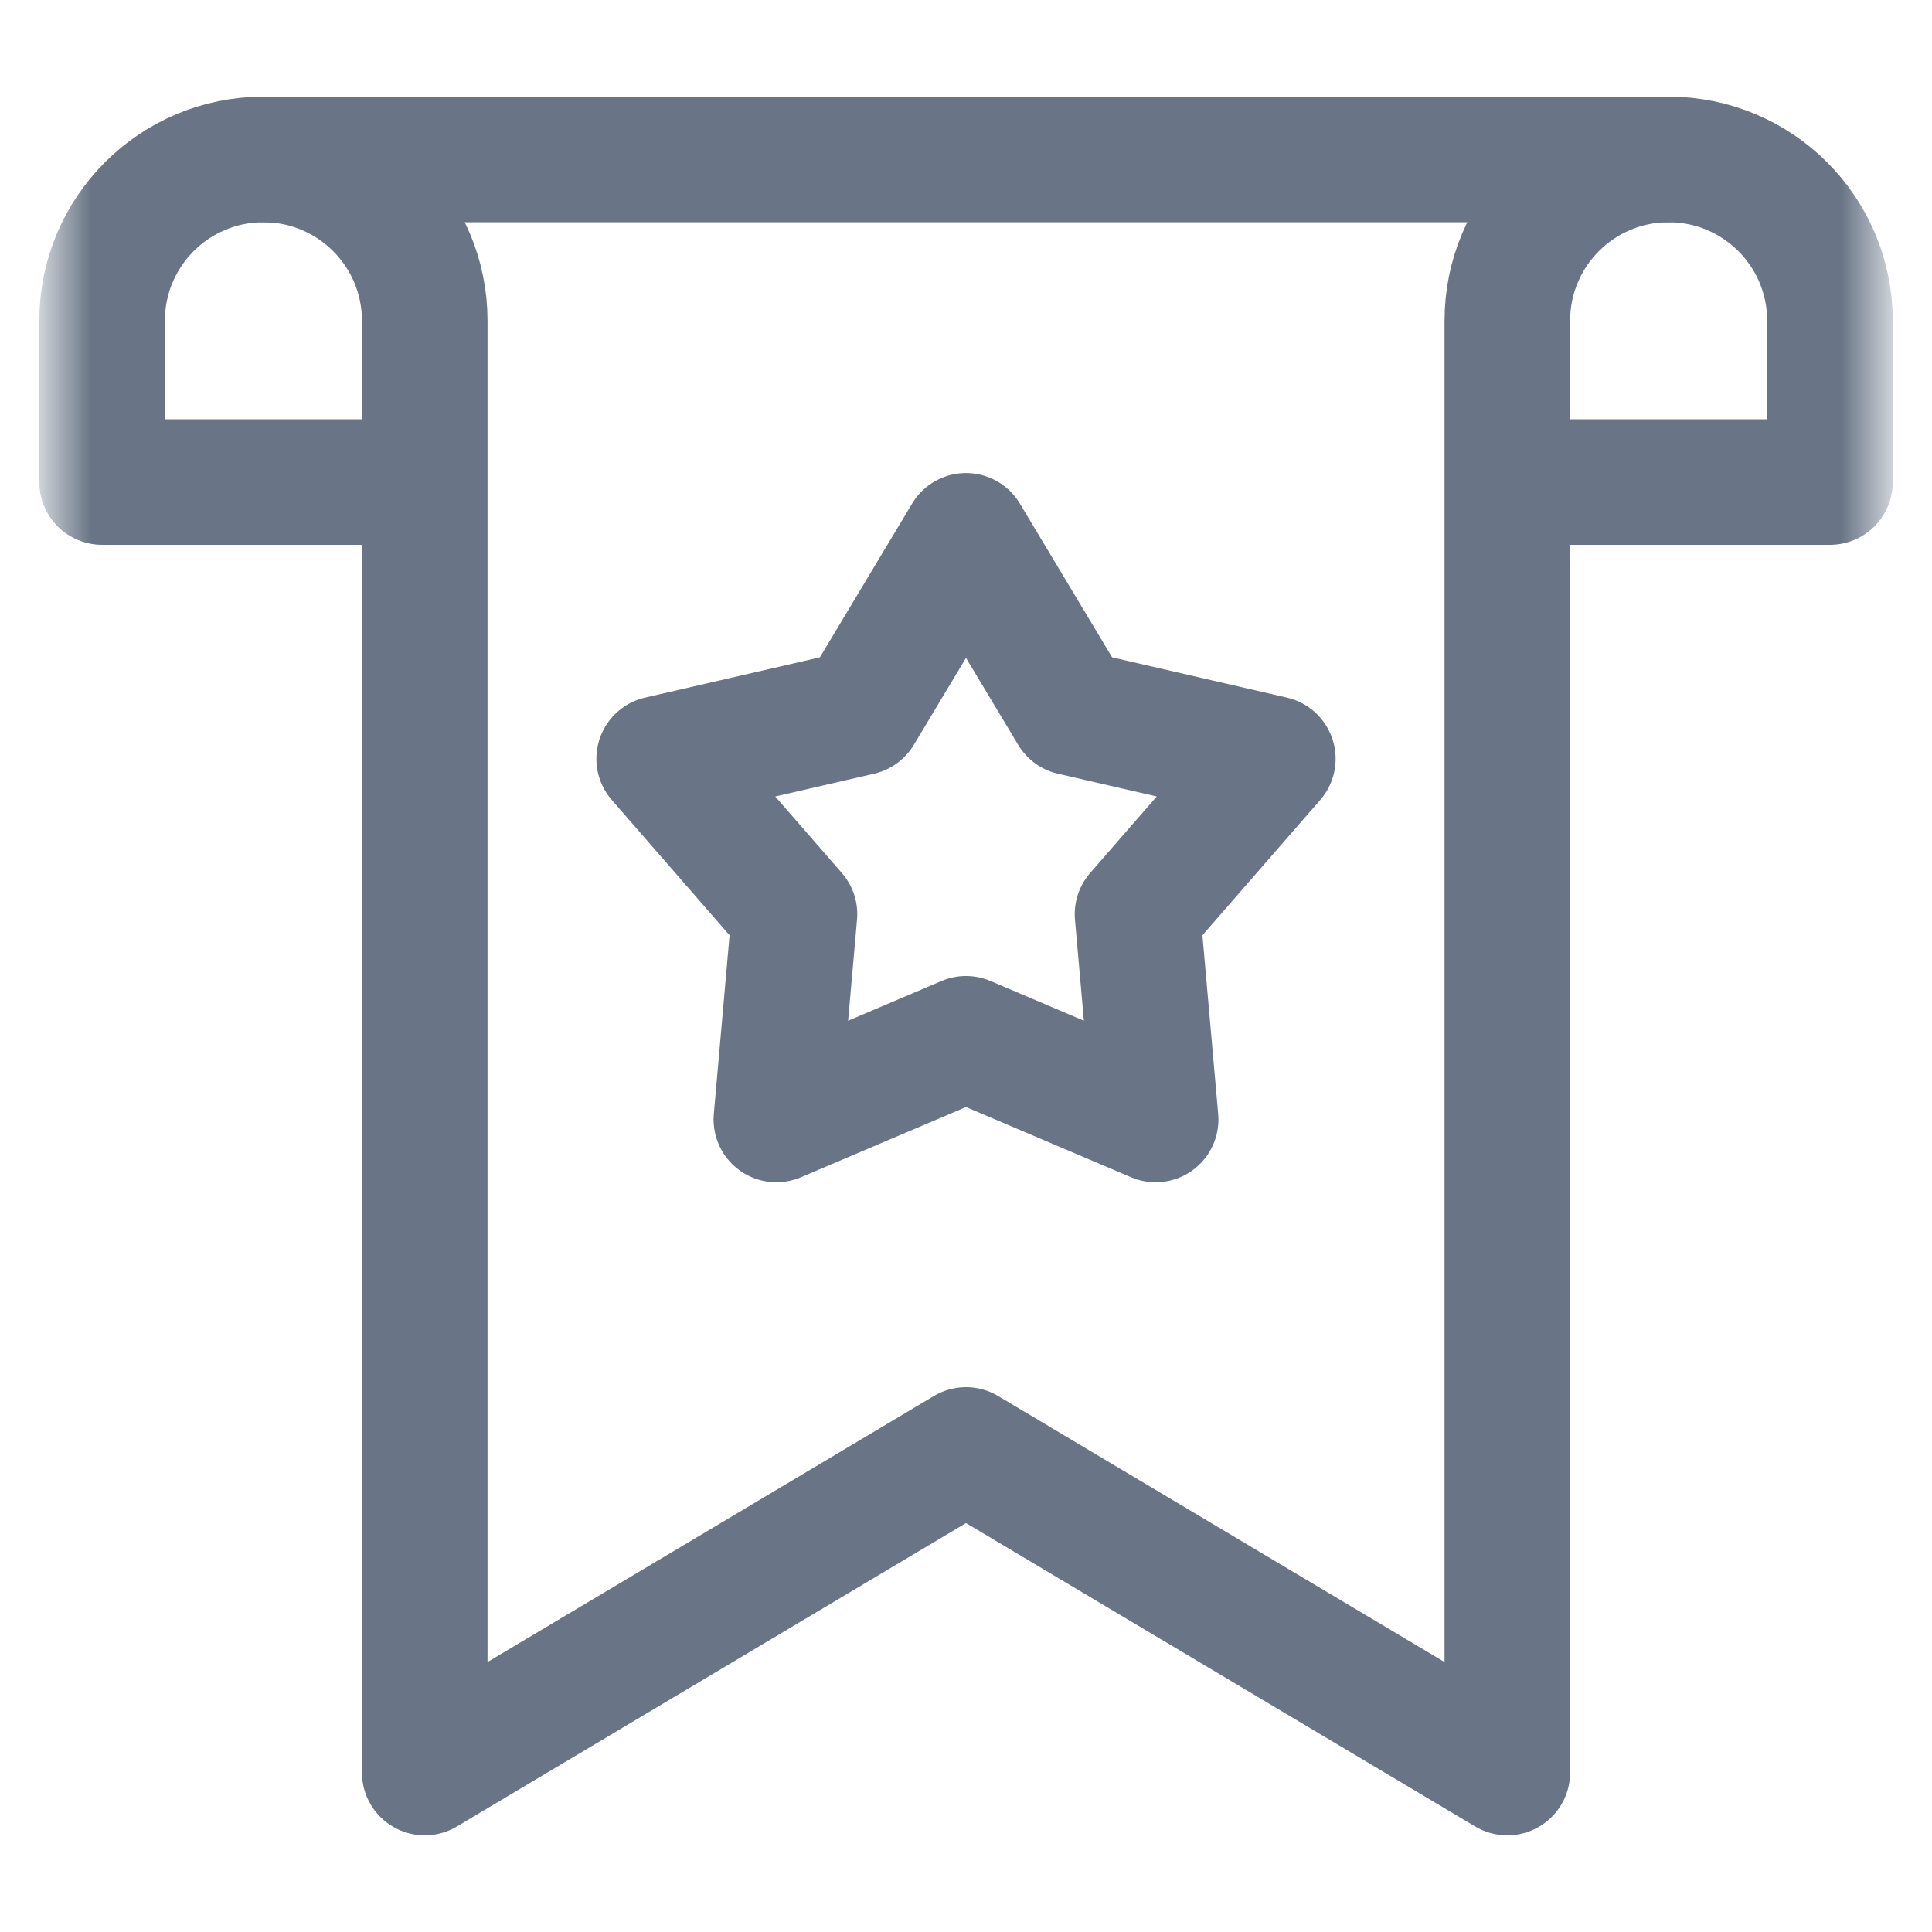 <svg width="32" height="32" viewBox="0 0 32 32" fill="none" xmlns="http://www.w3.org/2000/svg">
<mask id="mask0_2822_54099" style="mask-type:luminance" maskUnits="userSpaceOnUse" x="0" y="0" width="32" height="32">
<path d="M0.8 0.8H31.2V31.2H0.8V0.8Z" fill="white"/>
</mask>
<g mask="url(#mask0_2822_54099)">
<path d="M24.966 7.984H30.31V5.312C30.31 3.837 29.113 2.641 27.638 2.641C26.162 2.641 24.966 3.837 24.966 5.312V29.359L16 24.016L7.035 29.359V5.312C7.035 3.837 5.838 2.641 4.363 2.641C2.887 2.641 1.691 3.837 1.691 5.312V7.984H7.035" stroke="#697586" stroke-width="2.08" stroke-miterlimit="10" stroke-linecap="round" stroke-linejoin="round"/>
<path d="M4.363 2.641H27.638" stroke="#697586" stroke-width="2.08" stroke-miterlimit="10" stroke-linecap="round" stroke-linejoin="round"/>
<path d="M18.841 15.142L21.082 12.568L17.756 11.802L16 8.875L14.244 11.802L10.918 12.568L13.159 15.142L12.859 18.542L16 17.206L19.141 18.542L18.841 15.142Z" stroke="#697586" stroke-width="2.08" stroke-miterlimit="10" stroke-linecap="round" stroke-linejoin="round"/>
</g>
</svg>
